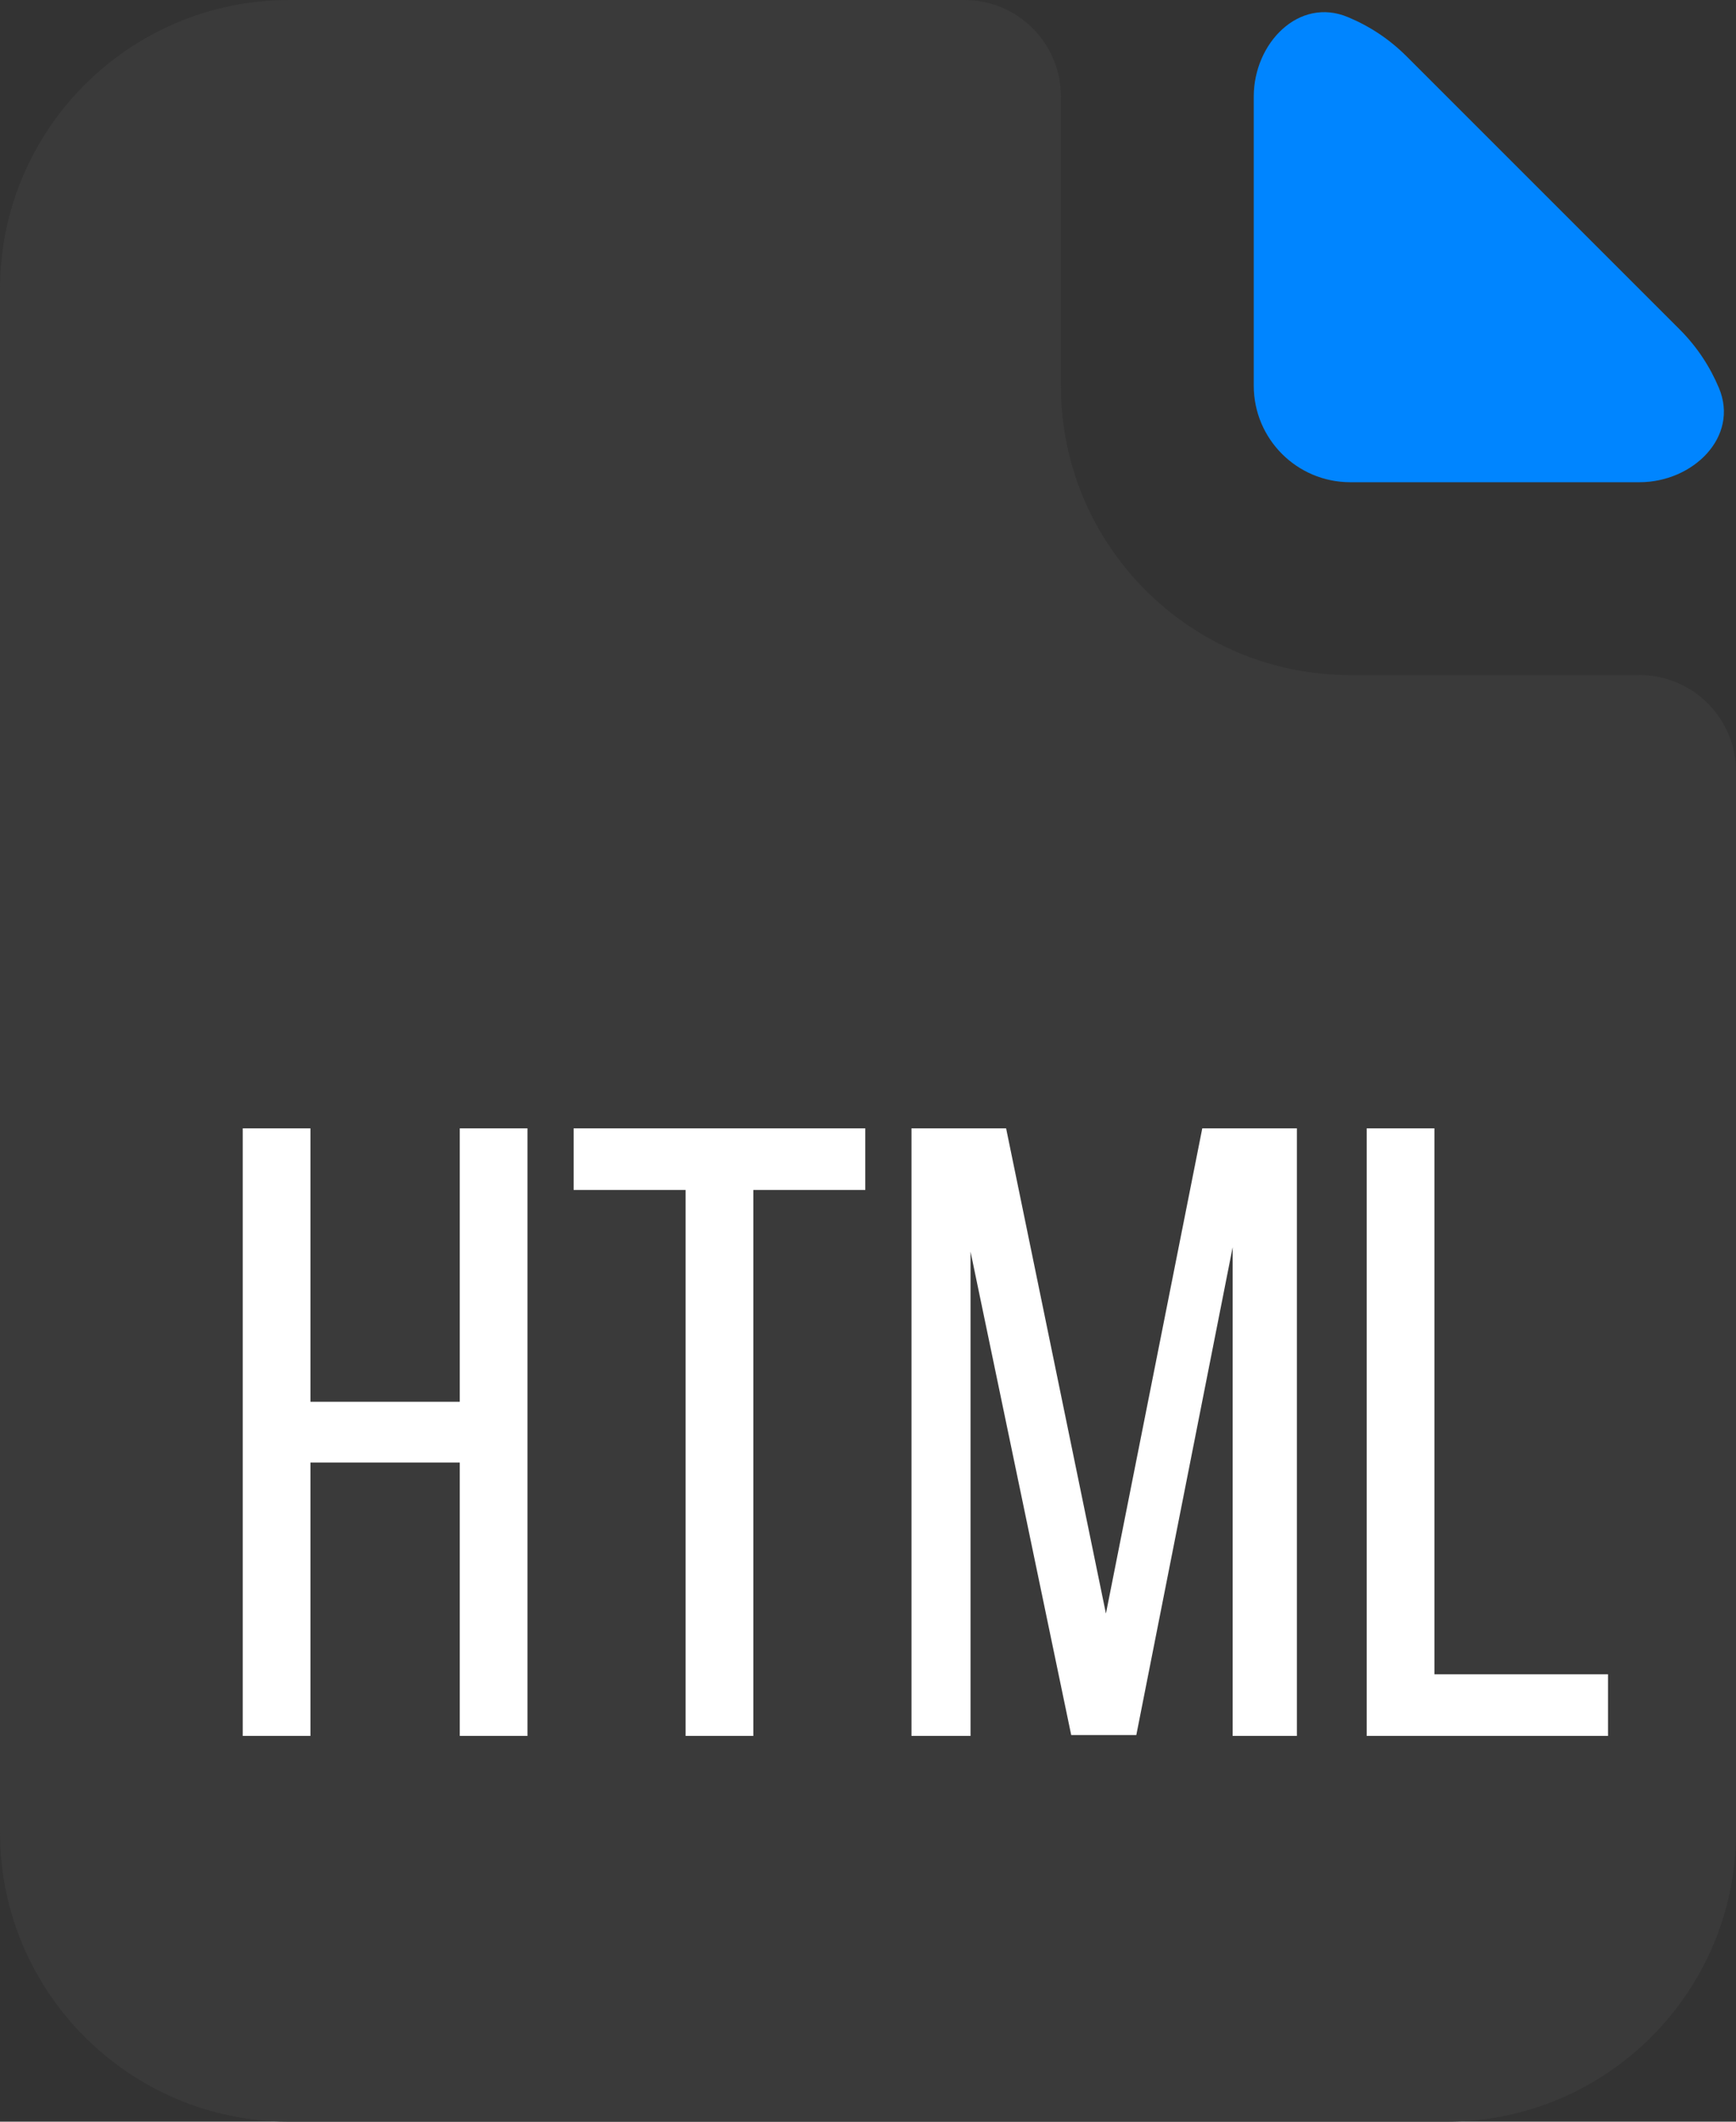 <svg width="18" height="22" viewBox="0 0 18 22" fill="none" xmlns="http://www.w3.org/2000/svg">
<rect x="0" y="0" width="18" height="22" fill="#333333" stroke="none"/>
<path d="M10 0C10.552 0 11 0.448 11 1V4C11 5.657 12.343 7 14 7H17C17.552 7 18 7.448 18 8V19C18 20.657 16.657 22 15 22H3C1.343 22 0 20.657 0 19V3C0 1.343 1.343 0 3 0H10Z" fill="#3A3A3A"/>
<path d="M13.977 0.178C13.468 -0.036 13 0.448 13 1V4C13 4.552 13.448 5 14 5H17C17.552 5 18.036 4.532 17.823 4.023C17.73 3.802 17.597 3.597 17.414 3.414L14.586 0.586C14.403 0.403 14.198 0.27 13.977 0.178Z" fill="#3A3A3A"/>
<path d="M13.977 0.178C13.468 -0.036 13 0.448 13 1V4C13 4.552 13.448 5 14 5H17C17.552 5 18.036 4.532 17.823 4.023C17.73 3.802 17.597 3.597 17.414 3.414L14.586 0.586C14.403 0.403 14.198 0.27 13.977 0.178Z" fill="#0085FF"/>
<path d="M4.767 15.165H3.219V18H2.517V11.7H3.219V14.535H4.767V11.7H5.469V18H4.767V15.165ZM7.811 18H7.109V12.339H5.948V11.7H8.972V12.339H7.811V18ZM12.781 12.933L11.782 17.991H11.107L10.063 12.978V18H9.451V11.7H10.432L11.467 16.731L12.466 11.7H13.447V18H12.781V12.933ZM16.673 18H14.171V11.7H14.873V17.361H16.673V18Z" fill="white"/>
</svg>
